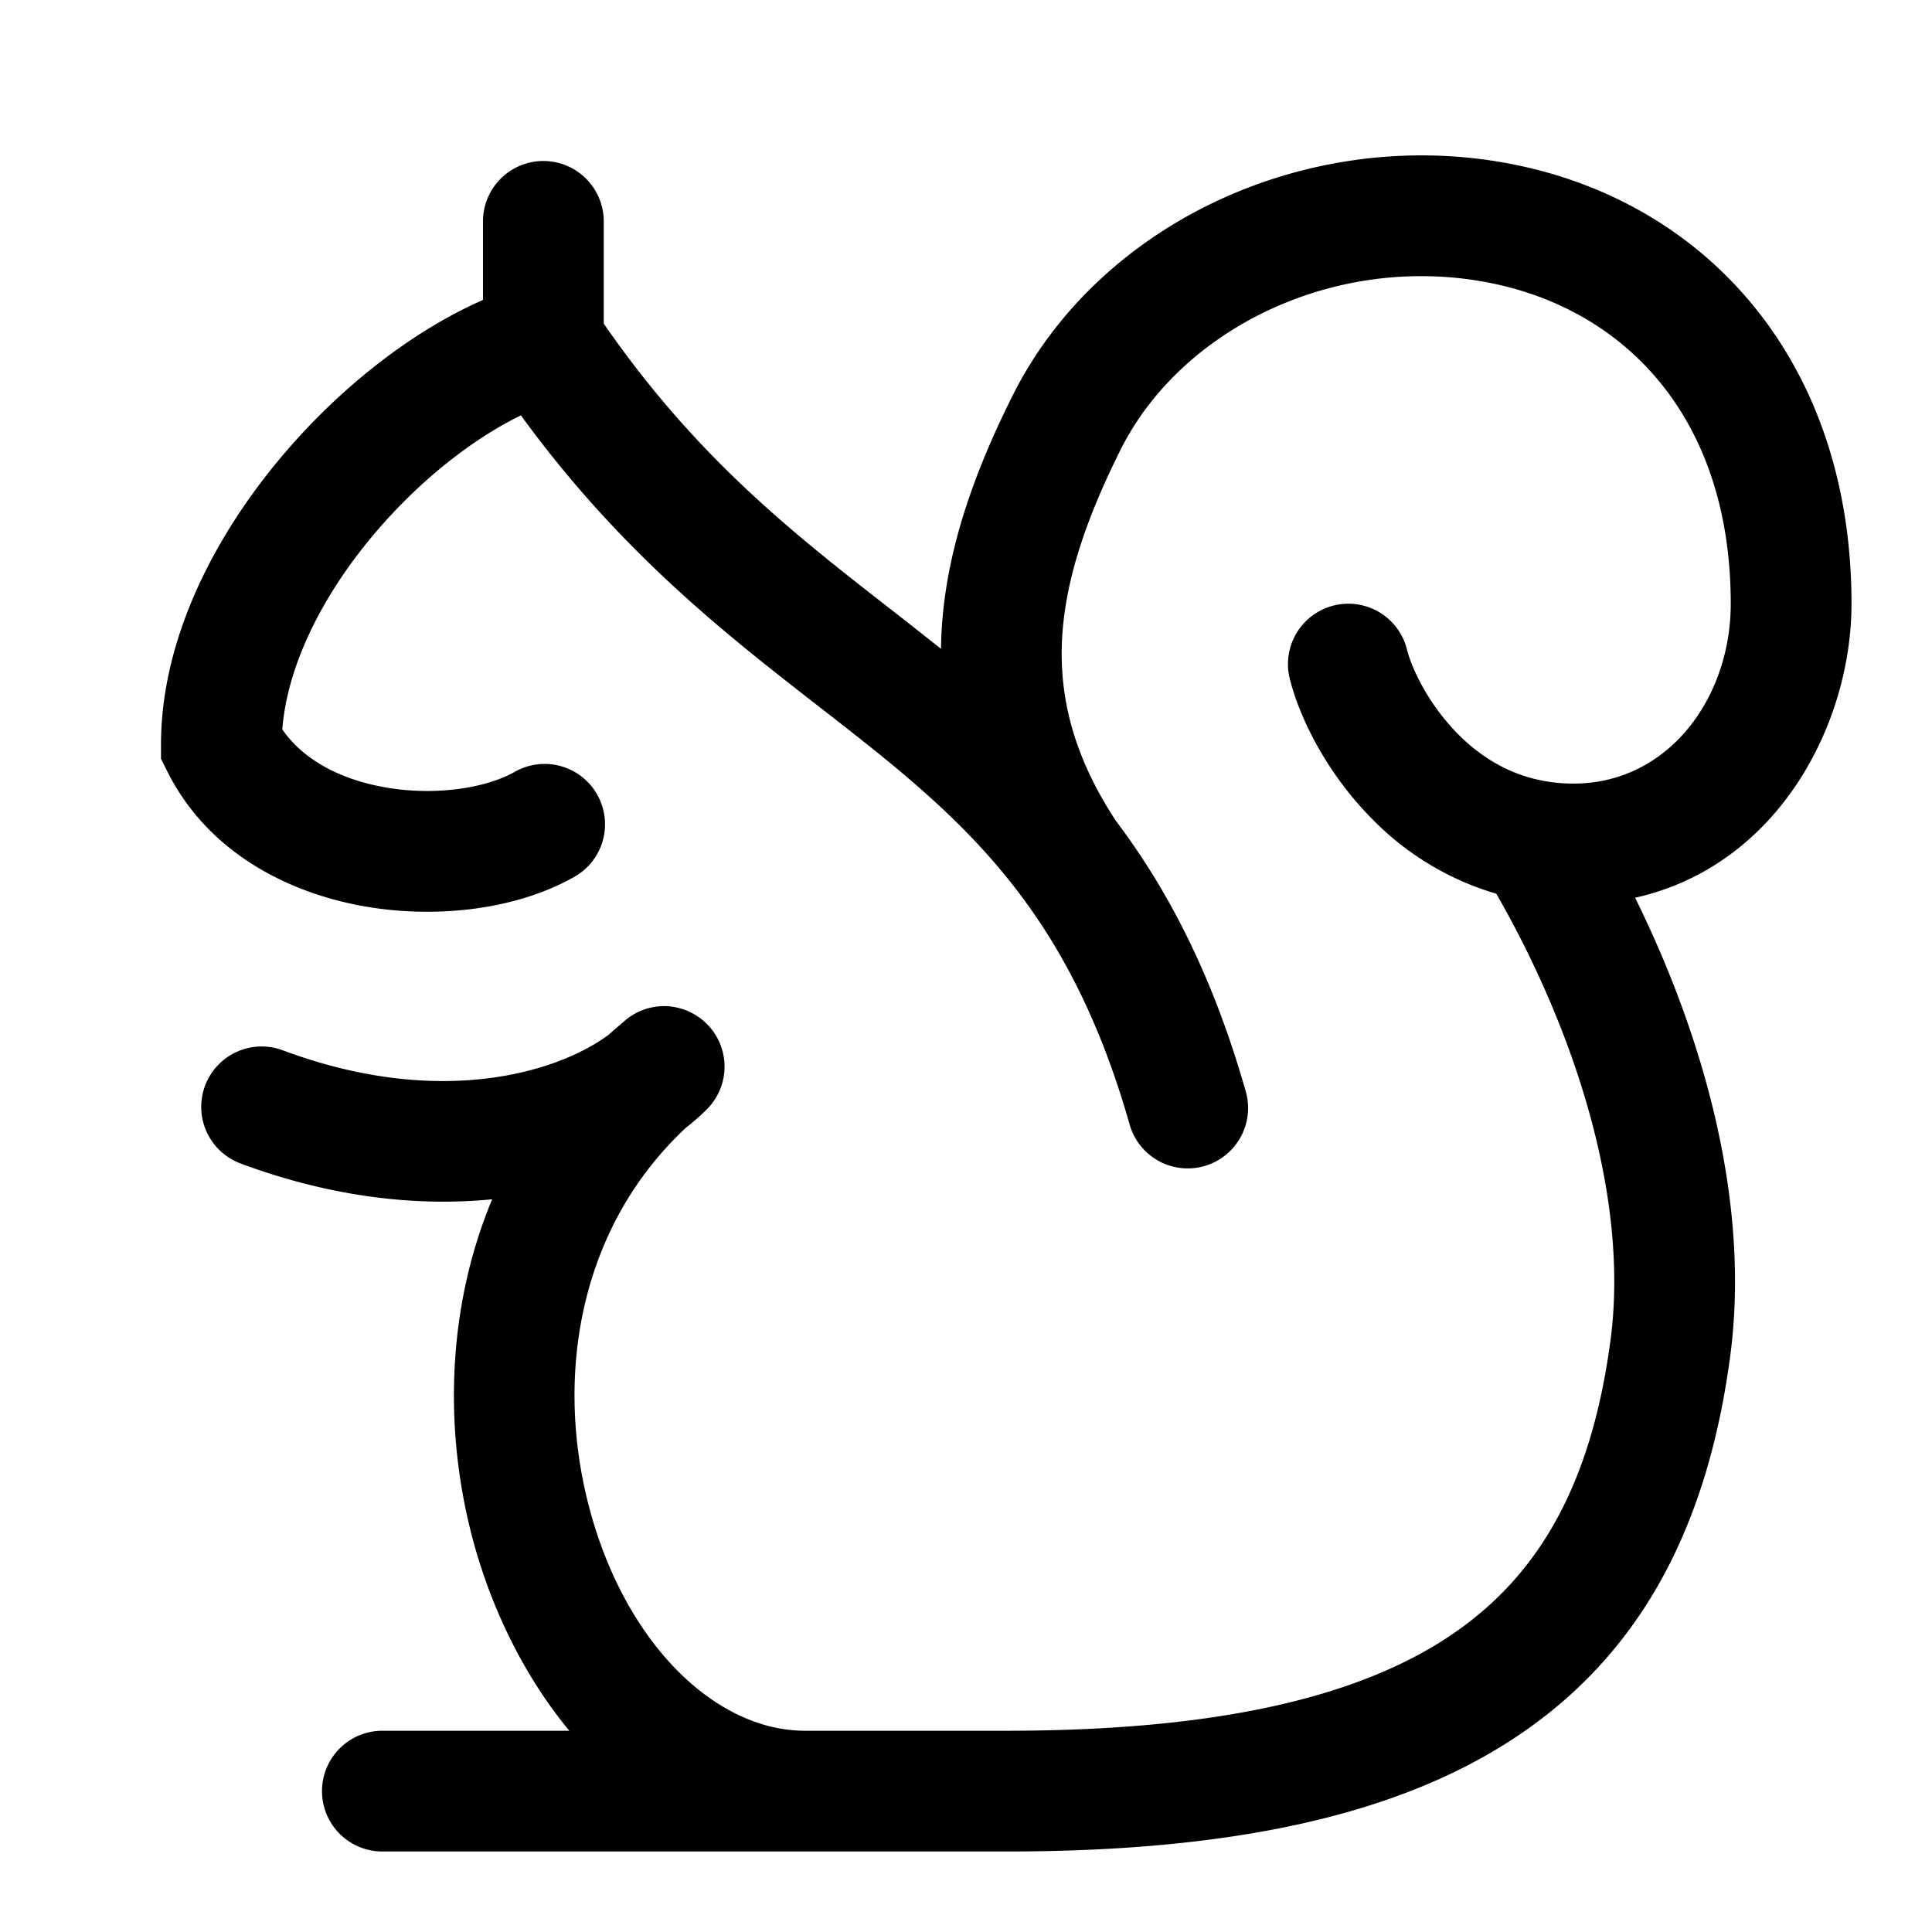 <svg xmlns="http://www.w3.org/2000/svg" width="3em" height="3em" viewBox="0 0 24 24"><path fill="currentColor" d="M18.377 3.49c-1.862-.31-3.718.62-4.456 2.095c-.428.857-.691 1.624-.728 2.361c-.035.71.138 1.444.67 2.252c.644.854 1.199 1.913 1.608 3.346a.75.75 0 1 1-1.442.412c-.353-1.236-.82-2.135-1.372-2.865l-.008-.01c-.53-.698-1.14-1.242-1.807-1.778a51 51 0 0 0-.667-.524C9.024 7.884 7.71 6.863 6.471 5.16c-.59.287-1.248.798-1.806 1.454c-.665.78-1.097 1.66-1.158 2.446c.246.36.685.61 1.246.715c.643.12 1.278.015 1.633-.182a.75.75 0 1 1 .728 1.311c-.723.402-1.728.516-2.637.346c-.916-.172-1.898-.667-2.398-1.666L2 9.427V9.25c0-1.323.678-2.615 1.523-3.607c.7-.824 1.59-1.528 2.477-1.917V2.75a.75.75 0 1 1 1.5 0v1.27c1.154 1.67 2.363 2.612 3.568 3.551q.311.242.621.489q.002-.095.006-.188c.052-1.034.414-2.017.884-2.958c1.06-2.118 3.594-3.313 6.044-2.904c1.225.204 2.329.795 3.125 1.748C22.546 4.713 23 5.988 23 7.5c0 1.496-.913 3.255-2.688 3.652c.838 1.699 1.438 3.768 1.181 5.697c-.269 2.017-1.04 3.615-2.582 4.675C17.409 22.558 15.288 23 12.5 23H4.75a.75.75 0 0 1 0-1.5h2.322c-.58-.701-.998-1.578-1.223-2.471c-.327-1.3-.297-2.786.265-4.131c-.92.091-1.985-.02-3.126-.445a.75.75 0 1 1 .524-1.406c1.964.733 3.428.266 4.045-.19q.102-.09.208-.18a.745.745 0 0 1 .861-.076a.75.75 0 0 1 .32.368a.75.75 0 0 1-.173.819q-.115.114-.252.221c-1.322 1.234-1.62 3.055-1.218 4.654c.438 1.737 1.574 2.833 2.69 2.837H12.5c2.674 0 4.429-.433 5.56-1.212c1.094-.752 1.715-1.904 1.946-3.637c.236-1.768-.445-3.845-1.407-5.529l-.012-.02a3.56 3.56 0 0 1-1.553-.94c-.556-.565-.89-1.243-1.012-1.73a.75.75 0 0 1 1.456-.364c.057.231.26.67.626 1.043c.35.357.822.623 1.443.623c1.172 0 1.953-1.058 1.953-2.234c0-1.205-.357-2.127-.903-2.78c-.547-.654-1.318-1.08-2.22-1.23"/></svg>